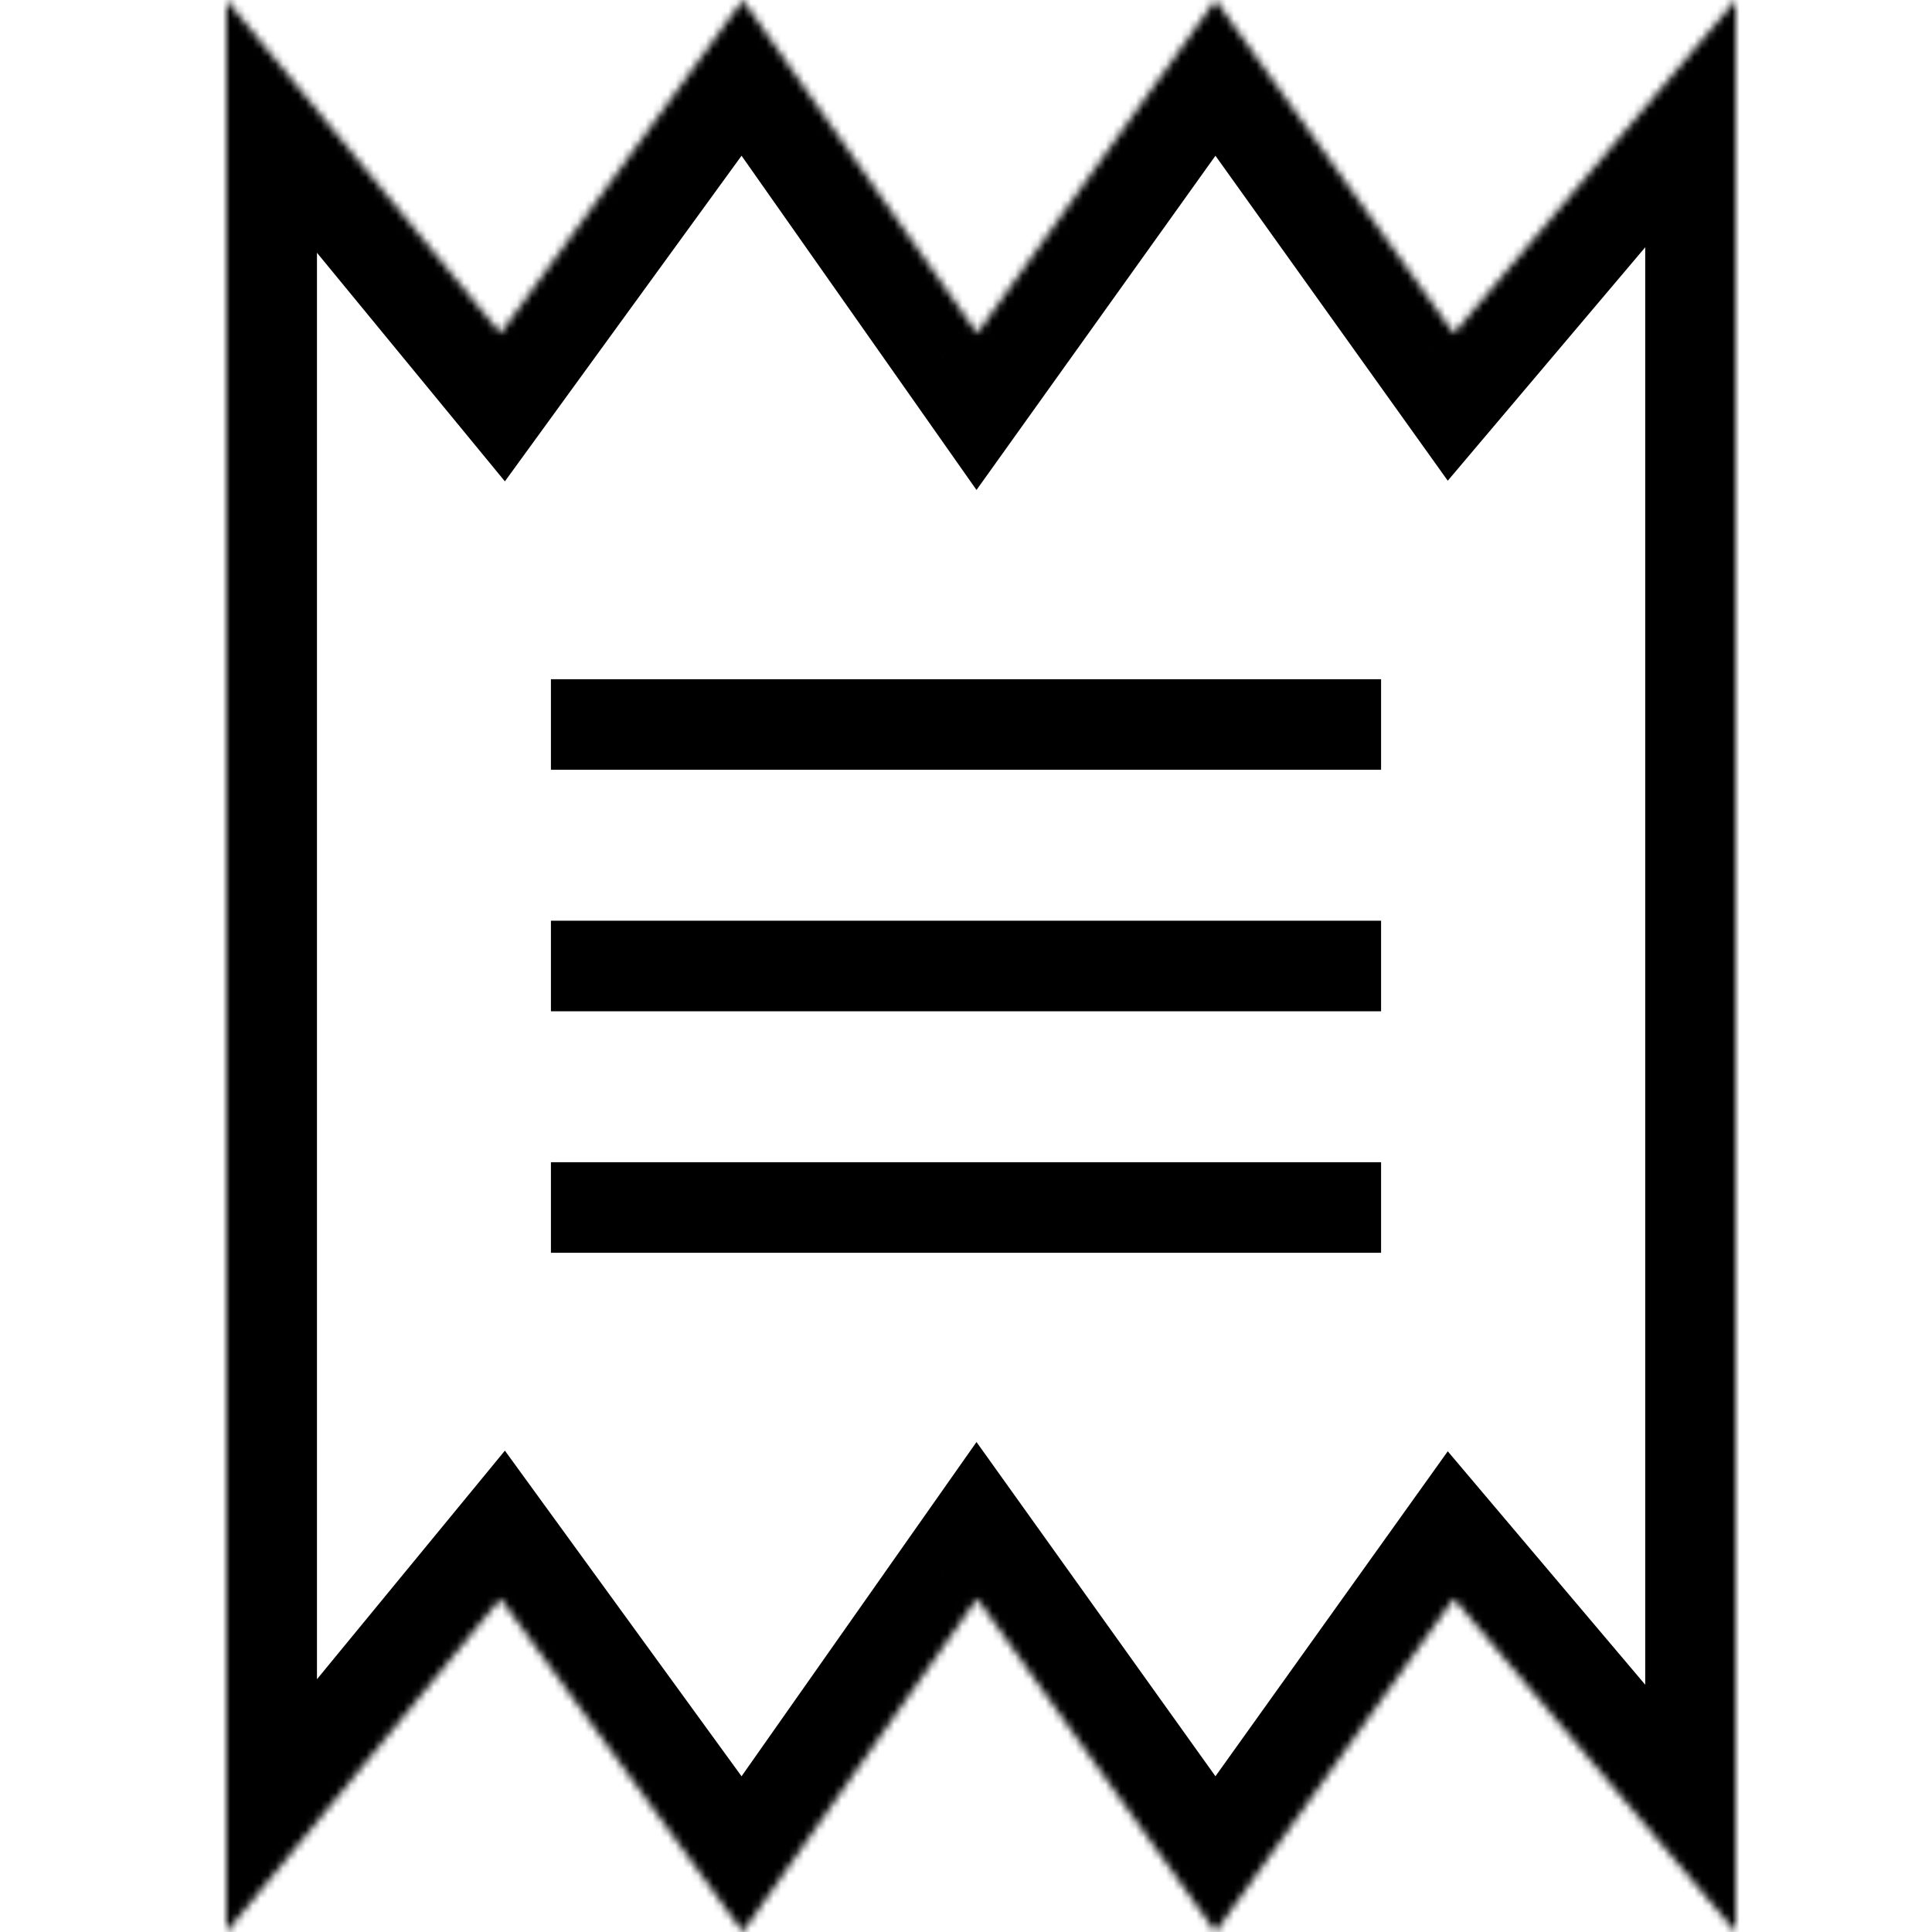 <svg width="256" height="256" viewBox="0 0 256 256" fill="none" xmlns="http://www.w3.org/2000/svg">
    <g clip-path="url(#clip0)">
        <mask id="path-1-inside-1" fill="white">
            <path fill-rule="evenodd" clip-rule="evenodd"
                  d="M30 0V44.175V63V68V188V190V211.825V256L66.316 211.825L98.421 256L129.474 211.825L161.053 256L192.632 211.825L230 256V211.825V190V188V68V63V44.175V0L192.632 44.175L161.053 0L129.474 44.175L98.421 0L66.316 44.175L30 0Z"/>
        </mask>
        <path d="M30 0L39.27 -7.621L18 -33.493V0H30ZM30 256H18V289.493L39.27 263.621L30 256ZM66.316 211.825L76.023 204.77L66.9 192.218L57.046 204.204L66.316 211.825ZM98.421 256L88.714 263.055L98.584 276.635L108.238 262.901L98.421 256ZM129.474 211.825L139.236 204.846L129.391 191.075L119.656 204.924L129.474 211.825ZM161.053 256L151.29 262.979L161.053 276.635L170.815 262.979L161.053 256ZM192.632 211.825L201.793 204.075L191.836 192.303L182.869 204.846L192.632 211.825ZM230 256L220.838 263.75L242 288.766V256H230ZM230 0H242V-32.766L220.838 -7.75L230 0ZM192.632 44.175L182.869 51.154L191.836 63.697L201.793 51.925L192.632 44.175ZM161.053 0L170.815 -6.979L161.053 -20.635L151.29 -6.979L161.053 0ZM129.474 44.175L119.656 51.076L129.391 64.925L139.236 51.154L129.474 44.175ZM98.421 0L108.238 -6.901L98.584 -20.635L88.714 -7.055L98.421 0ZM66.316 44.175L57.046 51.796L66.9 63.782L76.023 51.23L66.316 44.175ZM42 44.175V0H18V44.175H42ZM42 63V44.175H18V63H42ZM42 68V63H18V68H42ZM42 188V68H18V188H42ZM42 190V188H18V190H42ZM42 211.825V190H18V211.825H42ZM42 256V211.825H18V256H42ZM57.046 204.204L20.73 248.379L39.27 263.621L75.585 219.445L57.046 204.204ZM108.128 248.945L76.023 204.77L56.609 218.88L88.714 263.055L108.128 248.945ZM119.656 204.924L88.604 249.099L108.238 262.901L139.291 218.726L119.656 204.924ZM170.815 249.021L139.236 204.846L119.712 218.803L151.29 262.979L170.815 249.021ZM182.869 204.846L151.29 249.021L170.815 262.979L202.394 218.803L182.869 204.846ZM239.162 248.25L201.793 204.075L183.47 219.575L220.838 263.75L239.162 248.25ZM218 211.825V256H242V211.825H218ZM218 190V211.825H242V190H218ZM218 188V190H242V188H218ZM218 68V188H242V68H218ZM218 63V68H242V63H218ZM218 44.175V63H242V44.175H218ZM218 0V44.175H242V0H218ZM201.793 51.925L239.162 7.75L220.838 -7.75L183.47 36.425L201.793 51.925ZM151.29 6.979L182.869 51.154L202.394 37.197L170.815 -6.979L151.29 6.979ZM139.236 51.154L170.815 6.979L151.29 -6.979L119.712 37.197L139.236 51.154ZM88.604 6.901L119.656 51.076L139.291 37.274L108.238 -6.901L88.604 6.901ZM76.023 51.23L108.128 7.055L88.714 -7.055L56.609 37.12L76.023 51.23ZM20.73 7.621L57.046 51.796L75.585 36.555L39.27 -7.621L20.73 7.621Z"
              fill="#000000" mask="url(#path-1-inside-1)"/>
        <path d="M73 96H183" stroke="#000000" stroke-width="12"/>
        <path d="M73 128H183" stroke="#000000" stroke-width="12"/>
        <path d="M73 160H183" stroke="#000000" stroke-width="12"/>
    </g>
    <defs>
        <clipPath id="clip0">
            <rect width="256" height="256" fill="white"/>
        </clipPath>
    </defs>
</svg>

